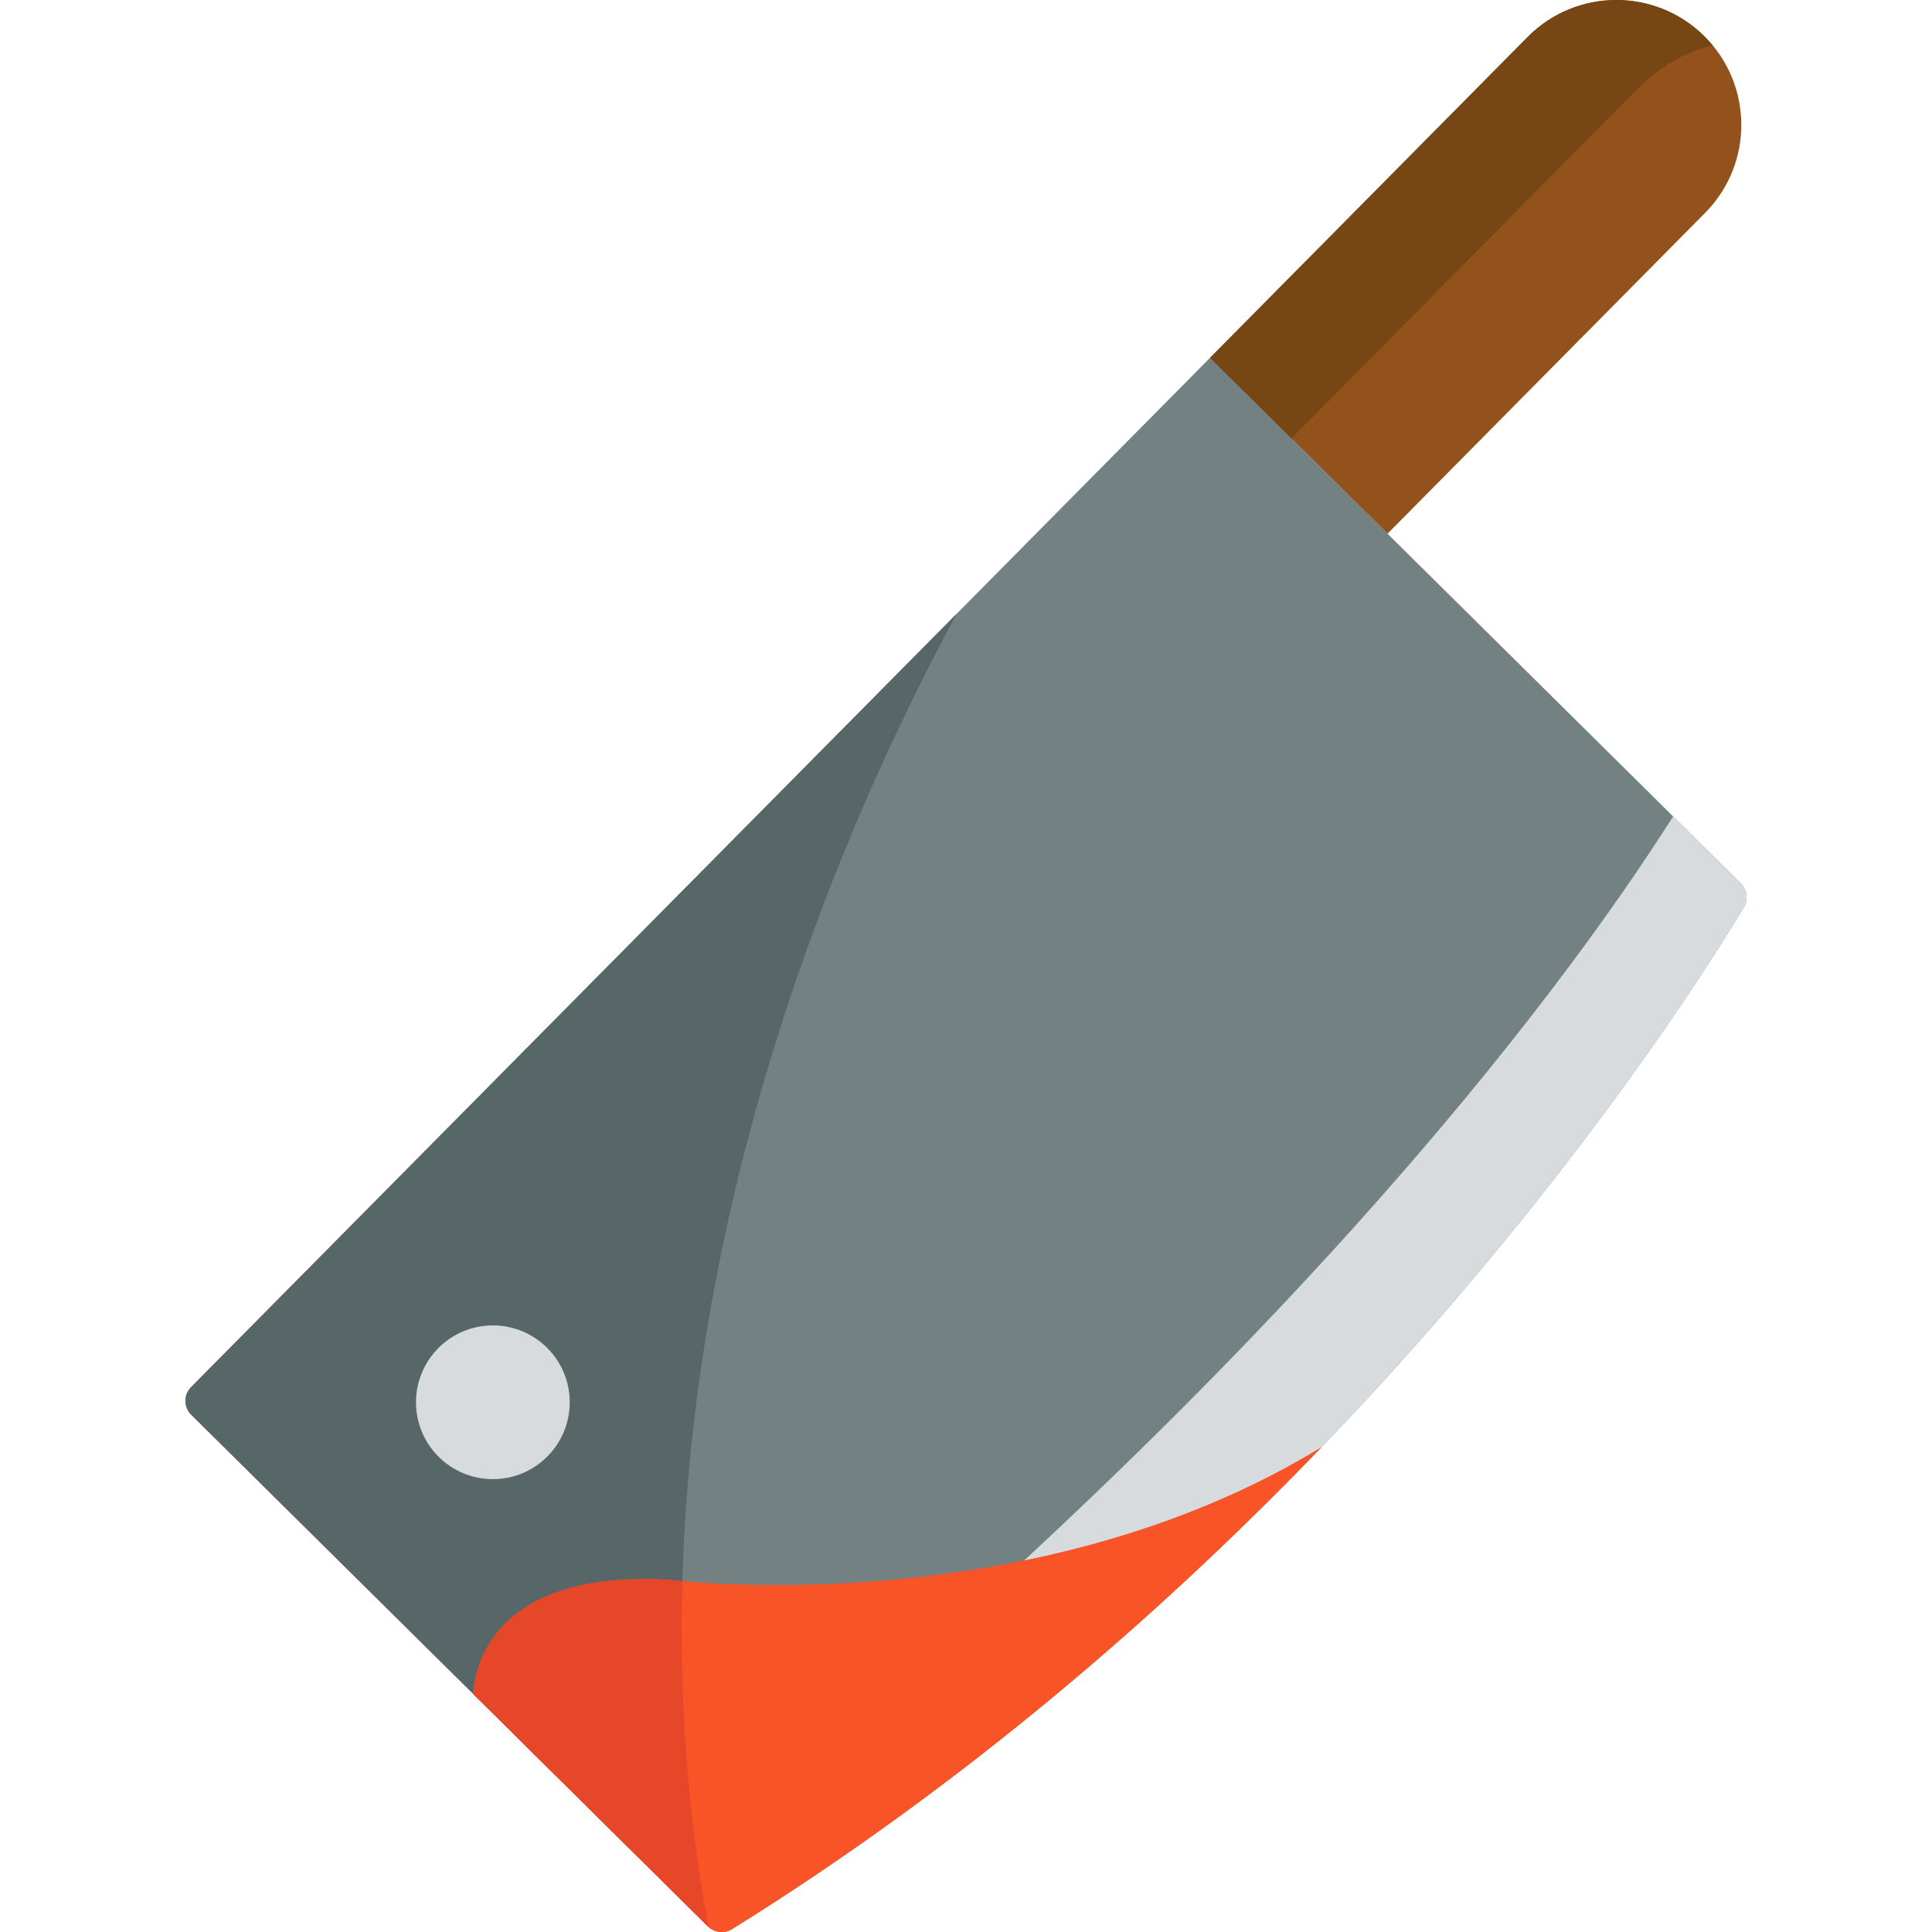 <?xml version="1.0" encoding="iso-8859-1"?>
<!-- Generator: Adobe Illustrator 19.0.0, SVG Export Plug-In . SVG Version: 6.00 Build 0)  -->
<svg xmlns="http://www.w3.org/2000/svg" xmlns:xlink="http://www.w3.org/1999/xlink" version="1.1" id="Capa_1" x="0px" y="0px" viewBox="0 0 512 512" style="enable-background:new 0 0 512 512;" xml:space="preserve">
<path style="fill:#738182;" d="M50.638,367.608L320.65,94.852l140.671,139.255c1.691,1.674,2.025,4.286,0.803,6.328  c-14.555,24.309-106.182,170.04-268.121,270.787c-2.032,1.264-4.673,0.96-6.374-0.723L50.675,374.924  C48.644,372.914,48.628,369.639,50.638,367.608z"/>
<path style="fill:#576666;" d="M187.626,510.494L50.675,374.92c-2.028-2.007-2.049-5.277-0.041-7.315l202.855-204.904  C218.032,228.337,160.643,363.157,187.626,510.494z"/>
<path style="fill:#D7DBDD;" d="M462.127,240.432c-14.557,24.313-106.182,170.047-268.128,270.787  c-2.028,1.273-4.666,0.962-6.374-0.724l-13.419-13.284C336.422,367.017,413.086,264.043,443.4,216.367l17.919,17.743  C463.017,235.786,463.348,238.393,462.127,240.432z"/>
<path style="fill:#93511B;" d="M451.887,56.397l-84.182,85.038l-47.055-46.581l84.182-85.038  c12.863-12.994,33.824-13.1,46.818-0.237l0,0C464.644,22.442,464.75,43.403,451.887,56.397z"/>
<path style="fill:#774615;" d="M453.861,12.011c-7.181,1.8-13.957,5.535-19.544,11.173l-92.091,93.022l-21.572-21.354l84.175-85.034  C417.69-3.176,438.65-3.28,451.646,9.58C452.433,10.356,453.178,11.173,453.861,12.011z"/>
<circle style="fill:#D7DBDD;" cx="130.613" cy="371.618" r="20.369"/>
<path id="SVGCleanerId_0" style="fill:#F95428;" d="M350.08,383.619c0.006,0.007,0.004,0.005,0.01,0.012  c-41.236,42.83-93.394,88.583-156.092,127.59c-2.033,1.265-4.676,0.961-6.377-0.723l-62.124-61.501c0,0-0.745-33.397,52.02-30.293  C177.518,418.704,272.831,430.744,350.08,383.619z"/>
<g>
	<path id="SVGCleanerId_0_1_" style="fill:#F95428;" d="M350.08,383.619c0.006,0.007,0.004,0.005,0.01,0.012   c-41.236,42.83-93.394,88.583-156.092,127.59c-2.033,1.265-4.676,0.961-6.377-0.723l-62.124-61.501c0,0-0.745-33.397,52.02-30.293   C177.518,418.704,272.831,430.744,350.08,383.619z"/>
</g>
<path id="SVGCleanerId_1" style="fill:#E54728;" d="M187.626,510.494l-62.128-61.507c-0.01-0.797-0.104-33.345,52.02-30.283  c0,0,1.159,0.145,3.311,0.341C179.98,448.605,181.905,479.27,187.626,510.494z"/>
<g>
	<path id="SVGCleanerId_1_1_" style="fill:#E54728;" d="M187.626,510.494l-62.128-61.507c-0.01-0.797-0.104-33.345,52.02-30.283   c0,0,1.159,0.145,3.311,0.341C179.98,448.605,181.905,479.27,187.626,510.494z"/>
</g>
<g>
</g>
<g>
</g>
<g>
</g>
<g>
</g>
<g>
</g>
<g>
</g>
<g>
</g>
<g>
</g>
<g>
</g>
<g>
</g>
<g>
</g>
<g>
</g>
<g>
</g>
<g>
</g>
<g>
</g>
</svg>
